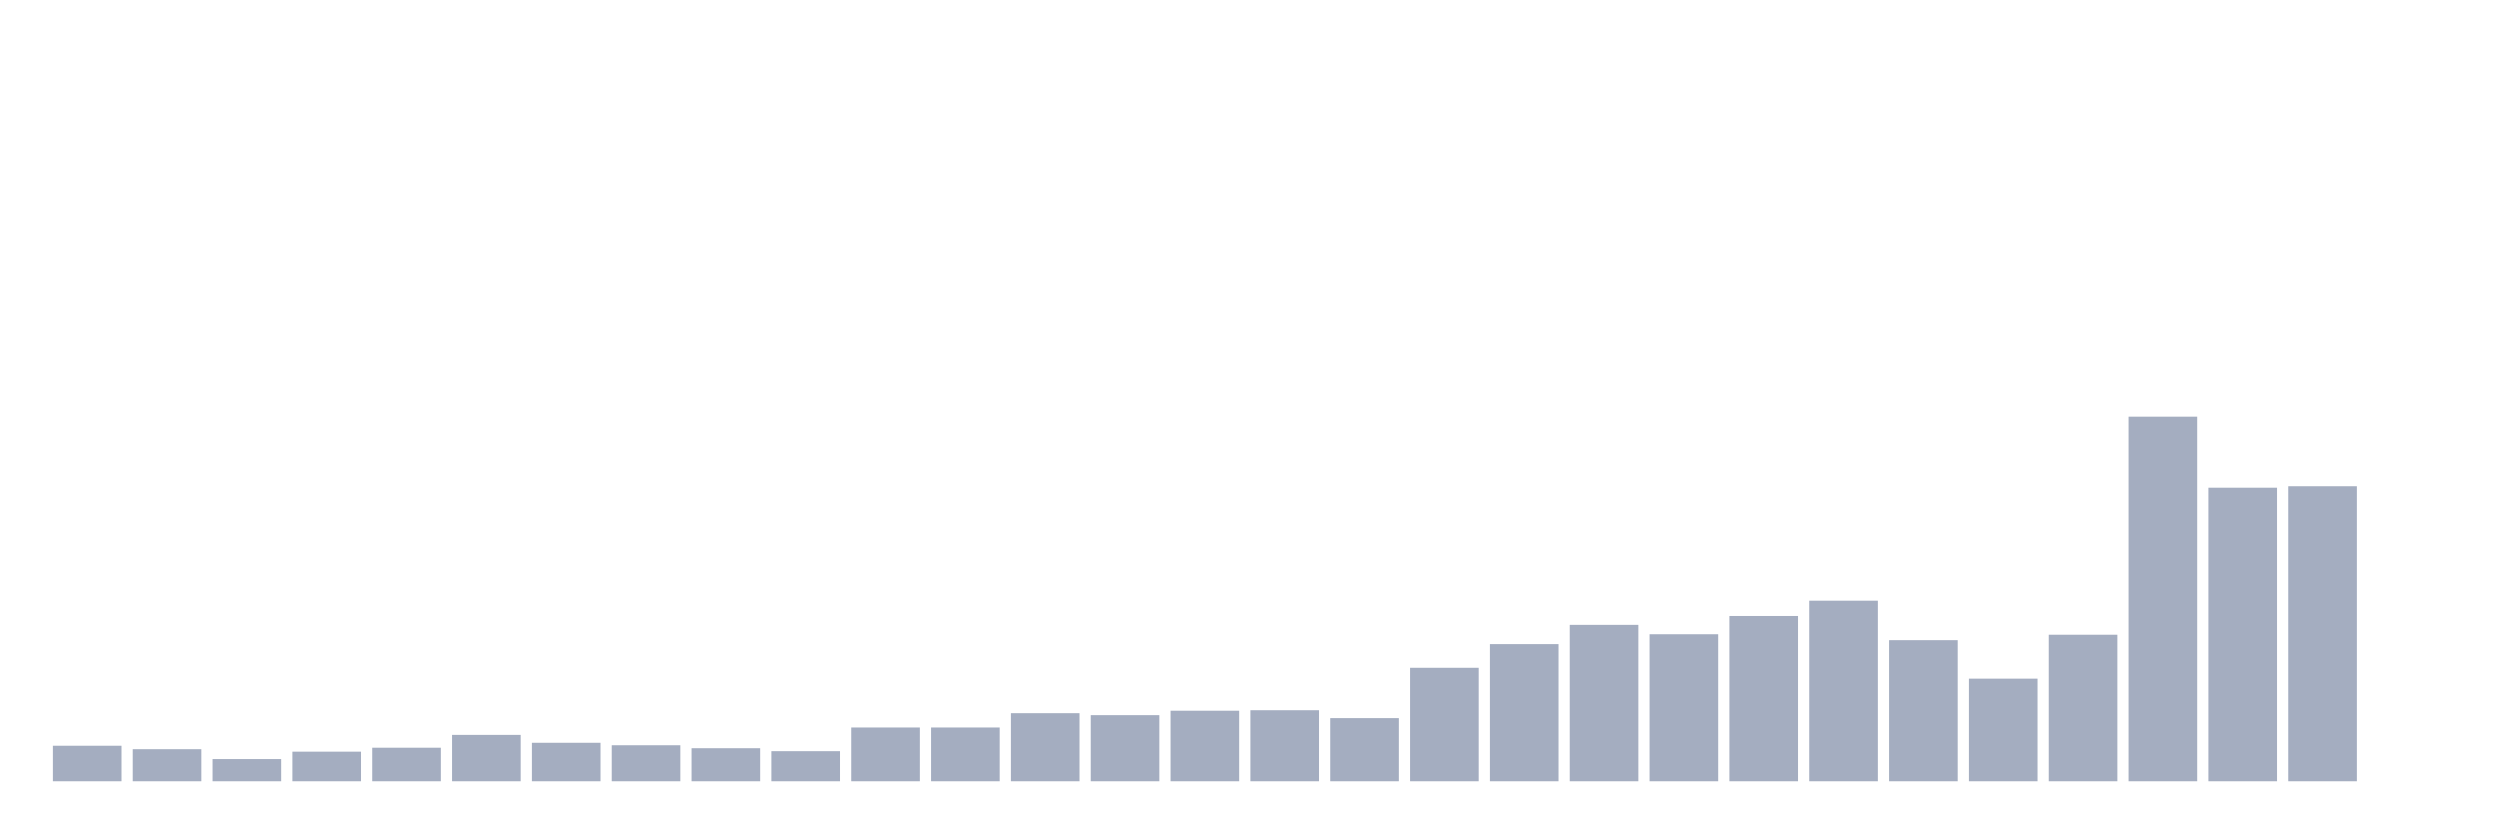 <svg xmlns="http://www.w3.org/2000/svg" viewBox="0 0 480 160"><g transform="translate(10,10)"><rect class="bar" x="0.153" width="13.175" y="133.18" height="6.82" fill="rgb(164,173,192)"></rect><rect class="bar" x="15.482" width="13.175" y="133.843" height="6.157" fill="rgb(164,173,192)"></rect><rect class="bar" x="30.81" width="13.175" y="135.737" height="4.263" fill="rgb(164,173,192)"></rect><rect class="bar" x="46.138" width="13.175" y="134.317" height="5.683" fill="rgb(164,173,192)"></rect><rect class="bar" x="61.466" width="13.175" y="133.559" height="6.441" fill="rgb(164,173,192)"></rect><rect class="bar" x="76.794" width="13.175" y="131.096" height="8.904" fill="rgb(164,173,192)"></rect><rect class="bar" x="92.123" width="13.175" y="132.612" height="7.388" fill="rgb(164,173,192)"></rect><rect class="bar" x="107.451" width="13.175" y="133.085" height="6.915" fill="rgb(164,173,192)"></rect><rect class="bar" x="122.779" width="13.175" y="133.654" height="6.346" fill="rgb(164,173,192)"></rect><rect class="bar" x="138.107" width="13.175" y="134.222" height="5.778" fill="rgb(164,173,192)"></rect><rect class="bar" x="153.436" width="13.175" y="129.675" height="10.325" fill="rgb(164,173,192)"></rect><rect class="bar" x="168.764" width="13.175" y="129.675" height="10.325" fill="rgb(164,173,192)"></rect><rect class="bar" x="184.092" width="13.175" y="126.928" height="13.072" fill="rgb(164,173,192)"></rect><rect class="bar" x="199.42" width="13.175" y="127.307" height="12.693" fill="rgb(164,173,192)"></rect><rect class="bar" x="214.748" width="13.175" y="126.455" height="13.545" fill="rgb(164,173,192)"></rect><rect class="bar" x="230.077" width="13.175" y="126.36" height="13.64" fill="rgb(164,173,192)"></rect><rect class="bar" x="245.405" width="13.175" y="127.876" height="12.124" fill="rgb(164,173,192)"></rect><rect class="bar" x="260.733" width="13.175" y="118.214" height="21.786" fill="rgb(164,173,192)"></rect><rect class="bar" x="276.061" width="13.175" y="113.667" height="26.333" fill="rgb(164,173,192)"></rect><rect class="bar" x="291.39" width="13.175" y="109.973" height="30.027" fill="rgb(164,173,192)"></rect><rect class="bar" x="306.718" width="13.175" y="111.773" height="28.227" fill="rgb(164,173,192)"></rect><rect class="bar" x="322.046" width="13.175" y="108.268" height="31.732" fill="rgb(164,173,192)"></rect><rect class="bar" x="337.374" width="13.175" y="105.332" height="34.668" fill="rgb(164,173,192)"></rect><rect class="bar" x="352.702" width="13.175" y="112.909" height="27.091" fill="rgb(164,173,192)"></rect><rect class="bar" x="368.031" width="13.175" y="120.298" height="19.702" fill="rgb(164,173,192)"></rect><rect class="bar" x="383.359" width="13.175" y="111.867" height="28.133" fill="rgb(164,173,192)"></rect><rect class="bar" x="398.687" width="13.175" y="70" height="70" fill="rgb(164,173,192)"></rect><rect class="bar" x="414.015" width="13.175" y="83.64" height="56.36" fill="rgb(164,173,192)"></rect><rect class="bar" x="429.344" width="13.175" y="83.356" height="56.644" fill="rgb(164,173,192)"></rect><rect class="bar" x="444.672" width="13.175" y="140" height="0" fill="rgb(164,173,192)"></rect></g></svg>